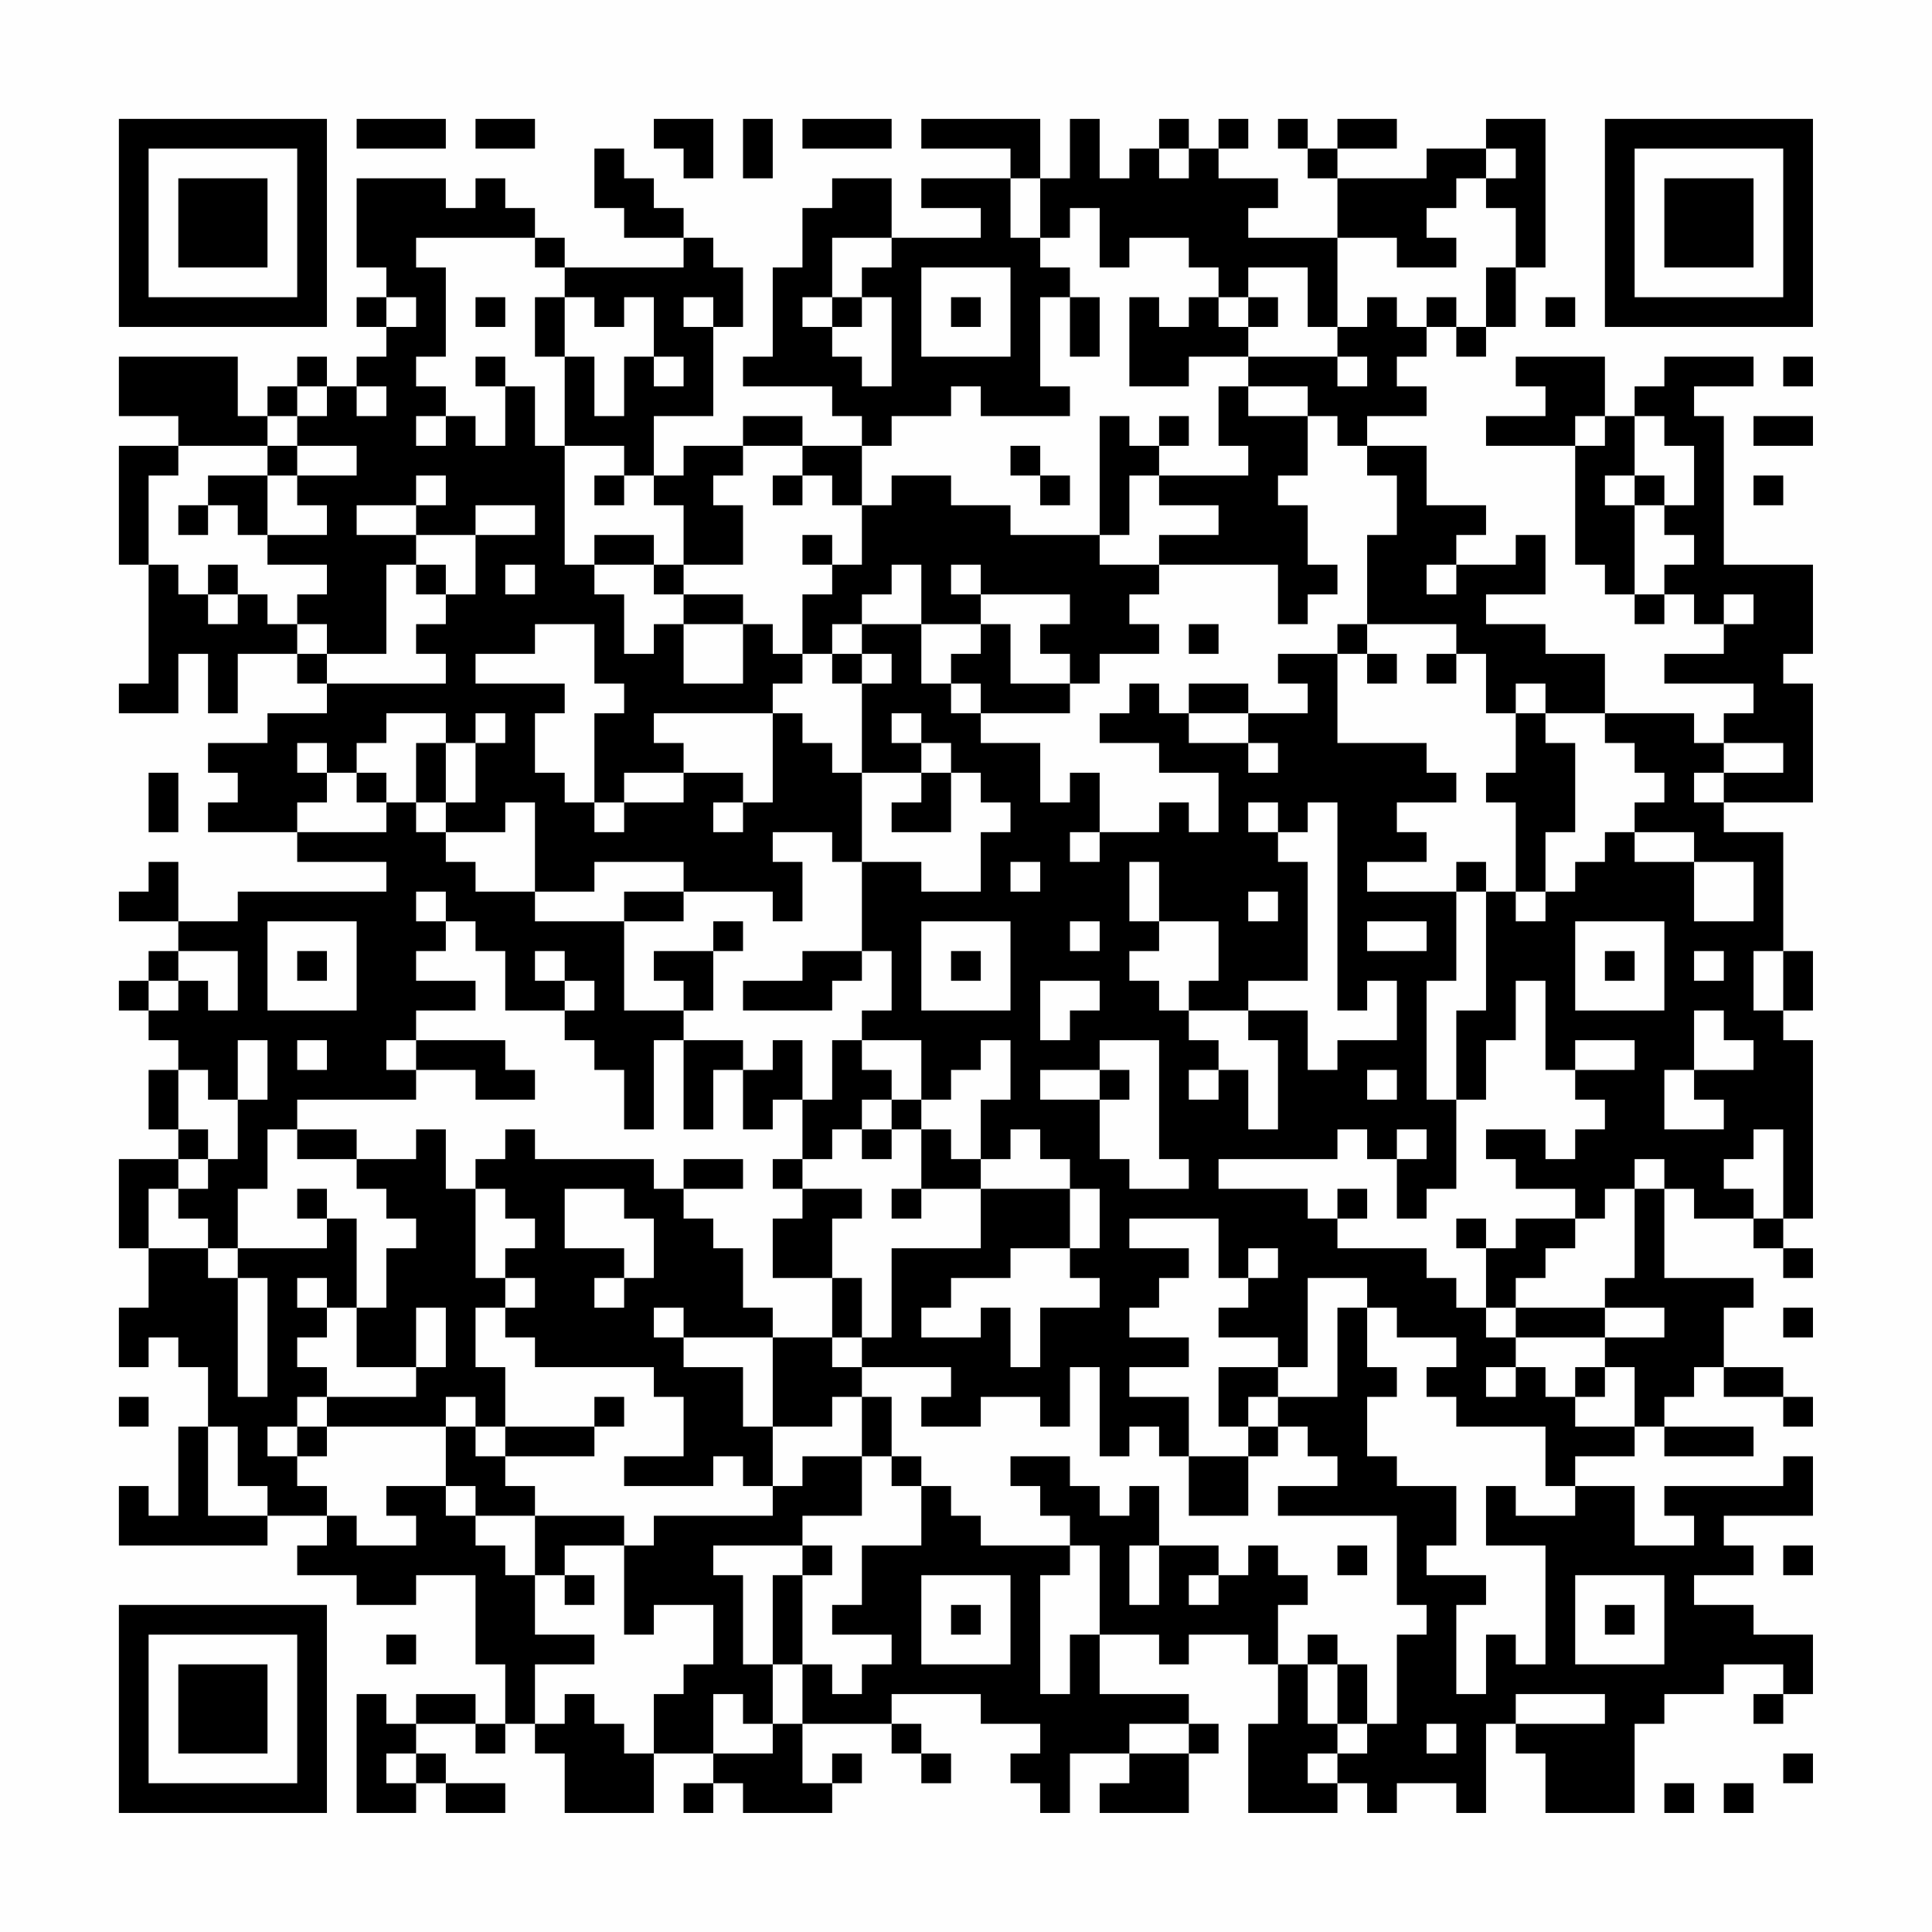 <?xml version="1.0" encoding="UTF-8"?>
<svg xmlns="http://www.w3.org/2000/svg" version="1.1" width="300" height="300" viewBox="0 0 300 300"><rect x="0" y="0" width="300" height="300" fill="#fefefe"/><g transform="scale(4.615)"><g transform="translate(4,4)"><path fill-rule="evenodd" d="M8 0L8 1L11 1L11 0ZM12 0L12 1L14 1L14 0ZM18 0L18 1L19 1L19 2L20 2L20 0ZM21 0L21 2L22 2L22 0ZM23 0L23 1L26 1L26 0ZM27 0L27 1L30 1L30 2L27 2L27 3L29 3L29 4L26 4L26 2L24 2L24 3L23 3L23 5L22 5L22 8L21 8L21 9L24 9L24 10L25 10L25 11L23 11L23 10L21 10L21 11L19 11L19 12L18 12L18 10L20 10L20 7L21 7L21 5L20 5L20 4L19 4L19 3L18 3L18 2L17 2L17 1L16 1L16 3L17 3L17 4L19 4L19 5L15 5L15 4L14 4L14 3L13 3L13 2L12 2L12 3L11 3L11 2L8 2L8 5L9 5L9 6L8 6L8 7L9 7L9 8L8 8L8 9L7 9L7 8L6 8L6 9L5 9L5 10L4 10L4 8L0 8L0 10L2 10L2 11L0 11L0 15L1 15L1 19L0 19L0 20L2 20L2 18L3 18L3 20L4 20L4 18L6 18L6 19L7 19L7 20L5 20L5 21L3 21L3 22L4 22L4 23L3 23L3 24L6 24L6 25L9 25L9 26L4 26L4 27L2 27L2 25L1 25L1 26L0 26L0 27L2 27L2 28L1 28L1 29L0 29L0 30L1 30L1 31L2 31L2 32L1 32L1 34L2 34L2 35L0 35L0 38L1 38L1 40L0 40L0 42L1 42L1 41L2 41L2 42L3 42L3 44L2 44L2 47L1 47L1 46L0 46L0 48L5 48L5 47L7 47L7 48L6 48L6 49L8 49L8 50L10 50L10 49L12 49L12 52L13 52L13 54L12 54L12 53L10 53L10 54L9 54L9 53L8 53L8 57L10 57L10 56L11 56L11 57L13 57L13 56L11 56L11 55L10 55L10 54L12 54L12 55L13 55L13 54L14 54L14 55L15 55L15 57L18 57L18 55L20 55L20 56L19 56L19 57L20 57L20 56L21 56L21 57L24 57L24 56L25 56L25 55L24 55L24 56L23 56L23 54L26 54L26 55L27 55L27 56L28 56L28 55L27 55L27 54L26 54L26 53L29 53L29 54L31 54L31 55L30 55L30 56L31 56L31 57L32 57L32 55L34 55L34 56L33 56L33 57L36 57L36 55L37 55L37 54L36 54L36 53L33 53L33 51L35 51L35 52L36 52L36 51L38 51L38 52L39 52L39 54L38 54L38 57L41 57L41 56L42 56L42 57L43 57L43 56L45 56L45 57L46 57L46 54L47 54L47 55L48 55L48 57L51 57L51 54L52 54L52 53L54 53L54 52L56 52L56 53L55 53L55 54L56 54L56 53L57 53L57 51L55 51L55 50L53 50L53 49L55 49L55 48L54 48L54 47L57 47L57 45L56 45L56 46L52 46L52 47L53 47L53 48L51 48L51 46L49 46L49 45L51 45L51 44L52 44L52 45L55 45L55 44L52 44L52 43L53 43L53 42L54 42L54 43L56 43L56 44L57 44L57 43L56 43L56 42L54 42L54 40L55 40L55 39L52 39L52 36L53 36L53 37L55 37L55 38L56 38L56 39L57 39L57 38L56 38L56 37L57 37L57 31L56 31L56 30L57 30L57 28L56 28L56 24L54 24L54 23L57 23L57 19L56 19L56 18L57 18L57 15L54 15L54 10L53 10L53 9L55 9L55 8L52 8L52 9L51 9L51 10L50 10L50 8L47 8L47 9L48 9L48 10L46 10L46 11L49 11L49 15L50 15L50 16L51 16L51 17L52 17L52 16L53 16L53 17L54 17L54 18L52 18L52 19L55 19L55 20L54 20L54 21L53 21L53 20L50 20L50 18L48 18L48 17L46 17L46 16L48 16L48 14L47 14L47 15L45 15L45 14L46 14L46 13L44 13L44 11L42 11L42 10L44 10L44 9L43 9L43 8L44 8L44 7L45 7L45 8L46 8L46 7L47 7L47 5L48 5L48 0L46 0L46 1L44 1L44 2L41 2L41 1L43 1L43 0L41 0L41 1L40 1L40 0L39 0L39 1L40 1L40 2L41 2L41 4L38 4L38 3L39 3L39 2L37 2L37 1L38 1L38 0L37 0L37 1L36 1L36 0L35 0L35 1L34 1L34 2L33 2L33 0L32 0L32 2L31 2L31 0ZM35 1L35 2L36 2L36 1ZM46 1L46 2L45 2L45 3L44 3L44 4L45 4L45 5L43 5L43 4L41 4L41 7L40 7L40 5L38 5L38 6L37 6L37 5L36 5L36 4L34 4L34 5L33 5L33 3L32 3L32 4L31 4L31 2L30 2L30 4L31 4L31 5L32 5L32 6L31 6L31 9L32 9L32 10L29 10L29 9L28 9L28 10L26 10L26 11L25 11L25 13L24 13L24 12L23 12L23 11L21 11L21 12L20 12L20 13L21 13L21 15L19 15L19 13L18 13L18 12L17 12L17 11L15 11L15 8L16 8L16 10L17 10L17 8L18 8L18 9L19 9L19 8L18 8L18 6L17 6L17 7L16 7L16 6L15 6L15 5L14 5L14 4L10 4L10 5L11 5L11 8L10 8L10 9L11 9L11 10L10 10L10 11L11 11L11 10L12 10L12 11L13 11L13 9L14 9L14 11L15 11L15 15L16 15L16 16L17 16L17 18L18 18L18 17L19 17L19 19L21 19L21 17L22 17L22 18L23 18L23 19L22 19L22 20L18 20L18 21L19 21L19 22L17 22L17 23L16 23L16 20L17 20L17 19L16 19L16 17L14 17L14 18L12 18L12 19L15 19L15 20L14 20L14 22L15 22L15 23L16 23L16 24L17 24L17 23L19 23L19 22L21 22L21 23L20 23L20 24L21 24L21 23L22 23L22 20L23 20L23 21L24 21L24 22L25 22L25 25L24 25L24 24L22 24L22 25L23 25L23 27L22 27L22 26L19 26L19 25L16 25L16 26L14 26L14 23L13 23L13 24L11 24L11 23L12 23L12 21L13 21L13 20L12 20L12 21L11 21L11 20L9 20L9 21L8 21L8 22L7 22L7 21L6 21L6 22L7 22L7 23L6 23L6 24L9 24L9 23L10 23L10 24L11 24L11 25L12 25L12 26L14 26L14 27L17 27L17 30L19 30L19 31L18 31L18 34L17 34L17 32L16 32L16 31L15 31L15 30L16 30L16 29L15 29L15 28L14 28L14 29L15 29L15 30L13 30L13 28L12 28L12 27L11 27L11 26L10 26L10 27L11 27L11 28L10 28L10 29L12 29L12 30L10 30L10 31L9 31L9 32L10 32L10 33L6 33L6 34L5 34L5 36L4 36L4 38L3 38L3 37L2 37L2 36L3 36L3 35L4 35L4 33L5 33L5 31L4 31L4 33L3 33L3 32L2 32L2 34L3 34L3 35L2 35L2 36L1 36L1 38L3 38L3 39L4 39L4 43L5 43L5 39L4 39L4 38L7 38L7 37L8 37L8 40L7 40L7 39L6 39L6 40L7 40L7 41L6 41L6 42L7 42L7 43L6 43L6 44L5 44L5 45L6 45L6 46L7 46L7 47L8 47L8 48L10 48L10 47L9 47L9 46L11 46L11 47L12 47L12 48L13 48L13 49L14 49L14 51L16 51L16 52L14 52L14 54L15 54L15 53L16 53L16 54L17 54L17 55L18 55L18 53L19 53L19 52L20 52L20 50L18 50L18 51L17 51L17 48L18 48L18 47L22 47L22 46L23 46L23 45L25 45L25 47L23 47L23 48L20 48L20 49L21 49L21 52L22 52L22 54L21 54L21 53L20 53L20 55L22 55L22 54L23 54L23 52L24 52L24 53L25 53L25 52L26 52L26 51L24 51L24 50L25 50L25 48L27 48L27 46L28 46L28 47L29 47L29 48L32 48L32 49L31 49L31 53L32 53L32 51L33 51L33 48L32 48L32 47L31 47L31 46L30 46L30 45L32 45L32 46L33 46L33 47L34 47L34 46L35 46L35 48L34 48L34 50L35 50L35 48L37 48L37 49L36 49L36 50L37 50L37 49L38 49L38 48L39 48L39 49L40 49L40 50L39 50L39 52L40 52L40 54L41 54L41 55L40 55L40 56L41 56L41 55L42 55L42 54L43 54L43 51L44 51L44 50L43 50L43 47L39 47L39 46L41 46L41 45L40 45L40 44L39 44L39 43L41 43L41 40L42 40L42 42L43 42L43 43L42 43L42 45L43 45L43 46L45 46L45 48L44 48L44 49L46 49L46 50L45 50L45 53L46 53L46 51L47 51L47 52L48 52L48 48L46 48L46 46L47 46L47 47L49 47L49 46L48 46L48 44L45 44L45 43L44 43L44 42L45 42L45 41L43 41L43 40L42 40L42 39L40 39L40 42L39 42L39 41L37 41L37 40L38 40L38 39L39 39L39 38L38 38L38 39L37 39L37 37L34 37L34 38L36 38L36 39L35 39L35 40L34 40L34 41L36 41L36 42L34 42L34 43L36 43L36 45L35 45L35 44L34 44L34 45L33 45L33 42L32 42L32 44L31 44L31 43L29 43L29 44L27 44L27 43L28 43L28 42L25 42L25 41L26 41L26 38L29 38L29 36L32 36L32 38L30 38L30 39L28 39L28 40L27 40L27 41L29 41L29 40L30 40L30 42L31 42L31 40L33 40L33 39L32 39L32 38L33 38L33 36L32 36L32 35L31 35L31 34L30 34L30 35L29 35L29 33L30 33L30 31L29 31L29 32L28 32L28 33L27 33L27 31L25 31L25 30L26 30L26 28L25 28L25 25L27 25L27 26L29 26L29 24L30 24L30 23L29 23L29 22L28 22L28 21L27 21L27 20L26 20L26 21L27 21L27 22L25 22L25 19L26 19L26 18L25 18L25 17L27 17L27 19L28 19L28 20L29 20L29 21L31 21L31 23L32 23L32 22L33 22L33 24L32 24L32 25L33 25L33 24L35 24L35 23L36 23L36 24L37 24L37 22L35 22L35 21L33 21L33 20L34 20L34 19L35 19L35 20L36 20L36 21L38 21L38 22L39 22L39 21L38 21L38 20L40 20L40 19L39 19L39 18L41 18L41 21L44 21L44 22L45 22L45 23L43 23L43 24L44 24L44 25L42 25L42 26L45 26L45 29L44 29L44 33L45 33L45 36L44 36L44 37L43 37L43 35L44 35L44 34L43 34L43 35L42 35L42 34L41 34L41 35L37 35L37 36L40 36L40 37L41 37L41 38L44 38L44 39L45 39L45 40L46 40L46 41L47 41L47 42L46 42L46 43L47 43L47 42L48 42L48 43L49 43L49 44L51 44L51 42L50 42L50 41L52 41L52 40L50 40L50 39L51 39L51 36L52 36L52 35L51 35L51 36L50 36L50 37L49 37L49 36L47 36L47 35L46 35L46 34L48 34L48 35L49 35L49 34L50 34L50 33L49 33L49 32L51 32L51 31L49 31L49 32L48 32L48 29L47 29L47 31L46 31L46 33L45 33L45 30L46 30L46 26L47 26L47 27L48 27L48 26L49 26L49 25L50 25L50 24L51 24L51 25L53 25L53 27L55 27L55 25L53 25L53 24L51 24L51 23L52 23L52 22L51 22L51 21L50 21L50 20L48 20L48 19L47 19L47 20L46 20L46 18L45 18L45 17L42 17L42 14L43 14L43 12L42 12L42 11L41 11L41 10L40 10L40 9L38 9L38 8L41 8L41 9L42 9L42 8L41 8L41 7L42 7L42 6L43 6L43 7L44 7L44 6L45 6L45 7L46 7L46 5L47 5L47 3L46 3L46 2L47 2L47 1ZM24 4L24 6L23 6L23 7L24 7L24 8L25 8L25 9L26 9L26 6L25 6L25 5L26 5L26 4ZM27 5L27 8L30 8L30 5ZM9 6L9 7L10 7L10 6ZM12 6L12 7L13 7L13 6ZM14 6L14 8L15 8L15 6ZM19 6L19 7L20 7L20 6ZM24 6L24 7L25 7L25 6ZM28 6L28 7L29 7L29 6ZM32 6L32 8L33 8L33 6ZM34 6L34 9L36 9L36 8L38 8L38 7L39 7L39 6L38 6L38 7L37 7L37 6L36 6L36 7L35 7L35 6ZM48 6L48 7L49 7L49 6ZM12 8L12 9L13 9L13 8ZM56 8L56 9L57 9L57 8ZM6 9L6 10L5 10L5 11L2 11L2 12L1 12L1 15L2 15L2 16L3 16L3 17L4 17L4 16L5 16L5 17L6 17L6 18L7 18L7 19L11 19L11 18L10 18L10 17L11 17L11 16L12 16L12 14L14 14L14 13L12 13L12 14L10 14L10 13L11 13L11 12L10 12L10 13L8 13L8 14L10 14L10 15L9 15L9 18L7 18L7 17L6 17L6 16L7 16L7 15L5 15L5 14L7 14L7 13L6 13L6 12L8 12L8 11L6 11L6 10L7 10L7 9ZM8 9L8 10L9 10L9 9ZM37 9L37 11L38 11L38 12L35 12L35 11L36 11L36 10L35 10L35 11L34 11L34 10L33 10L33 14L30 14L30 13L28 13L28 12L26 12L26 13L25 13L25 15L24 15L24 14L23 14L23 15L24 15L24 16L23 16L23 18L24 18L24 19L25 19L25 18L24 18L24 17L25 17L25 16L26 16L26 15L27 15L27 17L29 17L29 18L28 18L28 19L29 19L29 20L32 20L32 19L33 19L33 18L35 18L35 17L34 17L34 16L35 16L35 15L39 15L39 17L40 17L40 16L41 16L41 15L40 15L40 13L39 13L39 12L40 12L40 10L38 10L38 9ZM49 10L49 11L50 11L50 10ZM51 10L51 12L50 12L50 13L51 13L51 16L52 16L52 15L53 15L53 14L52 14L52 13L53 13L53 11L52 11L52 10ZM55 10L55 11L57 11L57 10ZM5 11L5 12L3 12L3 13L2 13L2 14L3 14L3 13L4 13L4 14L5 14L5 12L6 12L6 11ZM30 11L30 12L31 12L31 13L32 13L32 12L31 12L31 11ZM16 12L16 13L17 13L17 12ZM22 12L22 13L23 13L23 12ZM34 12L34 14L33 14L33 15L35 15L35 14L37 14L37 13L35 13L35 12ZM51 12L51 13L52 13L52 12ZM55 12L55 13L56 13L56 12ZM16 14L16 15L18 15L18 16L19 16L19 17L21 17L21 16L19 16L19 15L18 15L18 14ZM3 15L3 16L4 16L4 15ZM10 15L10 16L11 16L11 15ZM13 15L13 16L14 16L14 15ZM28 15L28 16L29 16L29 17L30 17L30 19L32 19L32 18L31 18L31 17L32 17L32 16L29 16L29 15ZM44 15L44 16L45 16L45 15ZM54 16L54 17L55 17L55 16ZM36 17L36 18L37 18L37 17ZM41 17L41 18L42 18L42 19L43 19L43 18L42 18L42 17ZM44 18L44 19L45 19L45 18ZM36 19L36 20L38 20L38 19ZM47 20L47 22L46 22L46 23L47 23L47 26L48 26L48 24L49 24L49 21L48 21L48 20ZM10 21L10 23L11 23L11 21ZM54 21L54 22L53 22L53 23L54 23L54 22L56 22L56 21ZM1 22L1 24L2 24L2 22ZM8 22L8 23L9 23L9 22ZM27 22L27 23L26 23L26 24L28 24L28 22ZM38 23L38 24L39 24L39 25L40 25L40 29L38 29L38 30L36 30L36 29L37 29L37 27L35 27L35 25L34 25L34 27L35 27L35 28L34 28L34 29L35 29L35 30L36 30L36 31L37 31L37 32L36 32L36 33L37 33L37 32L38 32L38 34L39 34L39 31L38 31L38 30L40 30L40 32L41 32L41 31L43 31L43 29L42 29L42 30L41 30L41 23L40 23L40 24L39 24L39 23ZM30 25L30 26L31 26L31 25ZM45 25L45 26L46 26L46 25ZM17 26L17 27L19 27L19 26ZM38 26L38 27L39 27L39 26ZM5 27L5 30L8 30L8 27ZM20 27L20 28L18 28L18 29L19 29L19 30L20 30L20 28L21 28L21 27ZM27 27L27 30L30 30L30 27ZM32 27L32 28L33 28L33 27ZM42 27L42 28L44 28L44 27ZM49 27L49 30L52 30L52 27ZM2 28L2 29L1 29L1 30L2 30L2 29L3 29L3 30L4 30L4 28ZM6 28L6 29L7 29L7 28ZM23 28L23 29L21 29L21 30L24 30L24 29L25 29L25 28ZM28 28L28 29L29 29L29 28ZM50 28L50 29L51 29L51 28ZM53 28L53 29L54 29L54 28ZM55 28L55 30L56 30L56 28ZM31 29L31 31L32 31L32 30L33 30L33 29ZM53 30L53 32L52 32L52 34L54 34L54 33L53 33L53 32L55 32L55 31L54 31L54 30ZM6 31L6 32L7 32L7 31ZM10 31L10 32L12 32L12 33L14 33L14 32L13 32L13 31ZM19 31L19 34L20 34L20 32L21 32L21 34L22 34L22 33L23 33L23 35L22 35L22 36L23 36L23 37L22 37L22 39L24 39L24 41L22 41L22 40L21 40L21 38L20 38L20 37L19 37L19 36L21 36L21 35L19 35L19 36L18 36L18 35L14 35L14 34L13 34L13 35L12 35L12 36L11 36L11 34L10 34L10 35L8 35L8 34L6 34L6 35L8 35L8 36L9 36L9 37L10 37L10 38L9 38L9 40L8 40L8 42L10 42L10 43L7 43L7 44L6 44L6 45L7 45L7 44L11 44L11 46L12 46L12 47L14 47L14 49L15 49L15 50L16 50L16 49L15 49L15 48L17 48L17 47L14 47L14 46L13 46L13 45L16 45L16 44L17 44L17 43L16 43L16 44L13 44L13 42L12 42L12 40L13 40L13 41L14 41L14 42L18 42L18 43L19 43L19 45L17 45L17 46L20 46L20 45L21 45L21 46L22 46L22 44L24 44L24 43L25 43L25 45L26 45L26 46L27 46L27 45L26 45L26 43L25 43L25 42L24 42L24 41L25 41L25 39L24 39L24 37L25 37L25 36L23 36L23 35L24 35L24 34L25 34L25 35L26 35L26 34L27 34L27 36L26 36L26 37L27 37L27 36L29 36L29 35L28 35L28 34L27 34L27 33L26 33L26 32L25 32L25 31L24 31L24 33L23 33L23 31L22 31L22 32L21 32L21 31ZM33 31L33 32L31 32L31 33L33 33L33 35L34 35L34 36L36 36L36 35L35 35L35 31ZM33 32L33 33L34 33L34 32ZM42 32L42 33L43 33L43 32ZM25 33L25 34L26 34L26 33ZM55 34L55 35L54 35L54 36L55 36L55 37L56 37L56 34ZM6 36L6 37L7 37L7 36ZM12 36L12 39L13 39L13 40L14 40L14 39L13 39L13 38L14 38L14 37L13 37L13 36ZM15 36L15 38L17 38L17 39L16 39L16 40L17 40L17 39L18 39L18 37L17 37L17 36ZM41 36L41 37L42 37L42 36ZM45 37L45 38L46 38L46 40L47 40L47 41L50 41L50 40L47 40L47 39L48 39L48 38L49 38L49 37L47 37L47 38L46 38L46 37ZM10 40L10 42L11 42L11 40ZM18 40L18 41L19 41L19 42L21 42L21 44L22 44L22 41L19 41L19 40ZM56 40L56 41L57 41L57 40ZM37 42L37 44L38 44L38 45L36 45L36 47L38 47L38 45L39 45L39 44L38 44L38 43L39 43L39 42ZM49 42L49 43L50 43L50 42ZM0 43L0 44L1 44L1 43ZM11 43L11 44L12 44L12 45L13 45L13 44L12 44L12 43ZM3 44L3 47L5 47L5 46L4 46L4 44ZM23 48L23 49L22 49L22 52L23 52L23 49L24 49L24 48ZM41 48L41 49L42 49L42 48ZM56 48L56 49L57 49L57 48ZM27 49L27 52L30 52L30 49ZM49 49L49 52L52 52L52 49ZM28 50L28 51L29 51L29 50ZM50 50L50 51L51 51L51 50ZM9 51L9 52L10 52L10 51ZM40 51L40 52L41 52L41 54L42 54L42 52L41 52L41 51ZM47 53L47 54L50 54L50 53ZM34 54L34 55L36 55L36 54ZM44 54L44 55L45 55L45 54ZM9 55L9 56L10 56L10 55ZM56 55L56 56L57 56L57 55ZM52 56L52 57L53 57L53 56ZM54 56L54 57L55 57L55 56ZM0 0L0 7L7 7L7 0ZM1 1L1 6L6 6L6 1ZM2 2L2 5L5 5L5 2ZM50 0L50 7L57 7L57 0ZM51 1L51 6L56 6L56 1ZM52 2L52 5L55 5L55 2ZM0 50L0 57L7 57L7 50ZM1 51L1 56L6 56L6 51ZM2 52L2 55L5 55L5 52Z" fill="#000000"/></g></g></svg>
